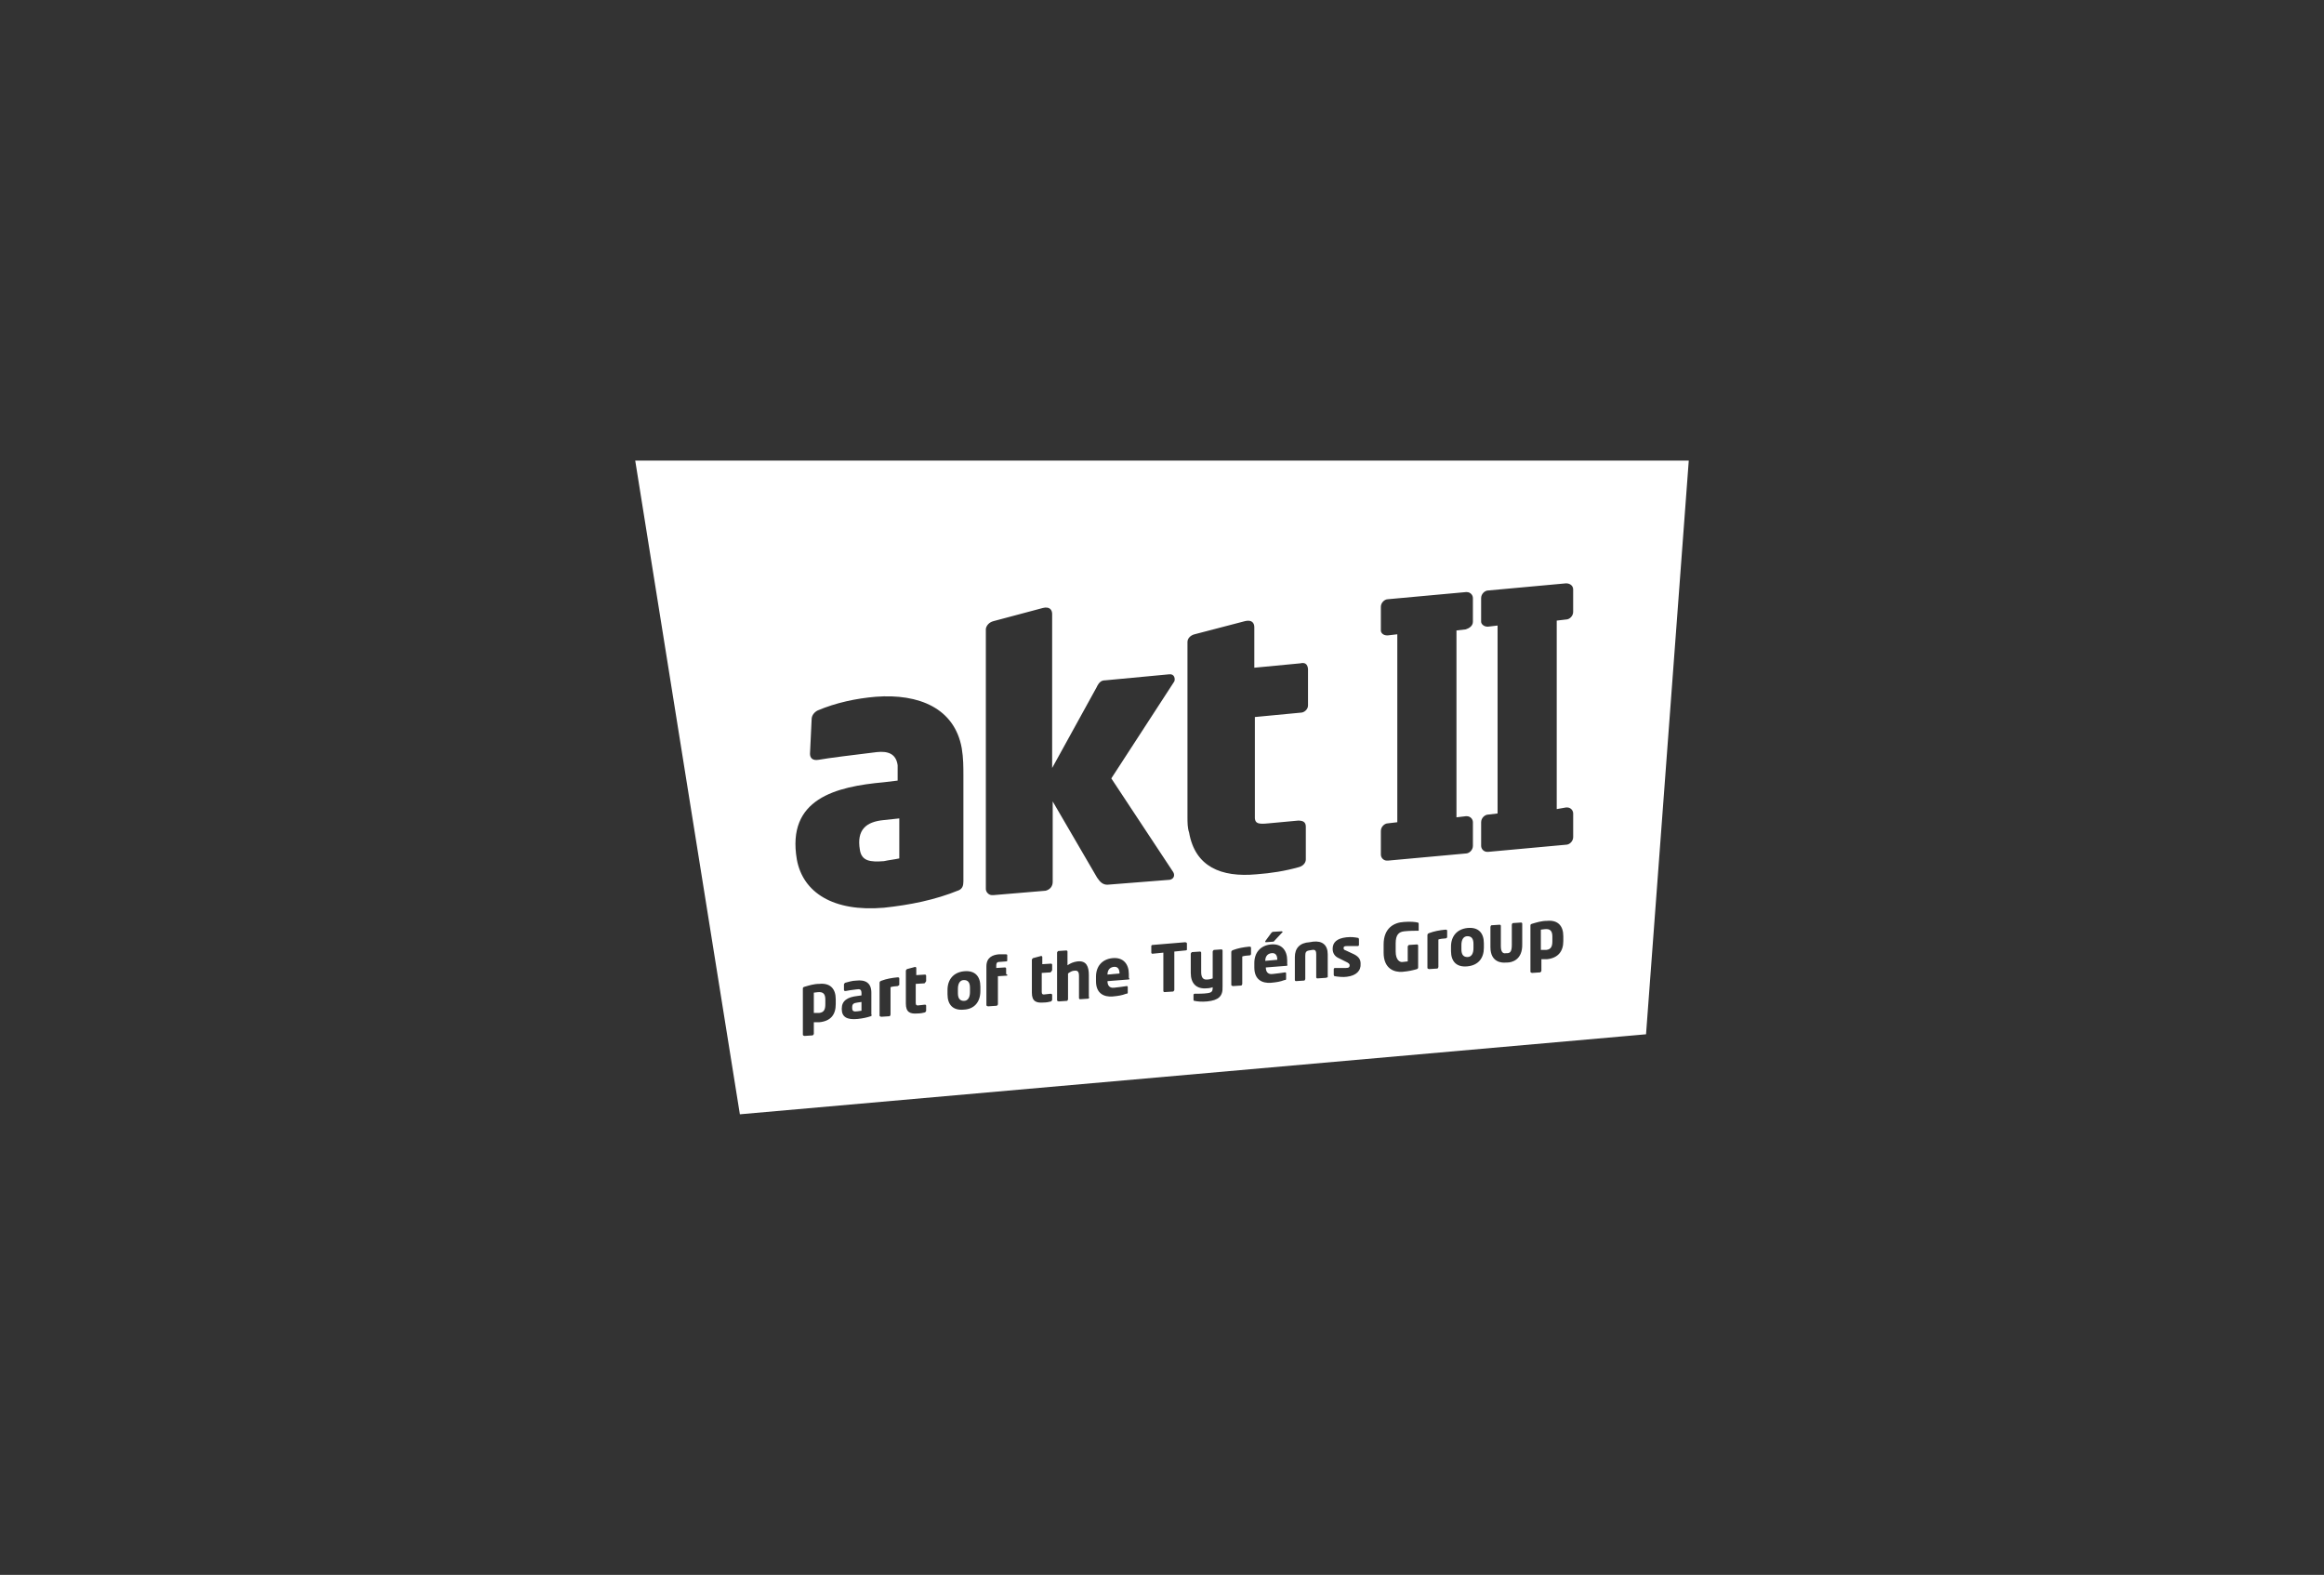 <?xml version="1.0" encoding="UTF-8"?>
<svg id="b" data-name="Layer 2" xmlns="http://www.w3.org/2000/svg" width="243.203" height="164.782" viewBox="0 0 243.203 164.782">
  <rect x="0" y="0" width="243.203" height="164.782" fill="#333333" stroke="none"/>
  <g id="c" data-name="Layer 1">
    <g>
      <rect width="243.203" height="164.782" fill="none" stroke-width="0"/>
      <g>
        <path d="M116.527,101.168c-.401.057-.631.344-.631.803l1.261-.115c0-.516-.229-.745-.631-.688Z" fill="#fff" stroke-width="0"/>
        <path d="M133.039,99.734c-.401.057-.631.344-.631.803l1.261-.115c0-.516-.229-.745-.631-.688Z" fill="#fff" stroke-width="0"/>
        <path d="M100.875,102.544c-.401,0-.631.344-.631.917v.459c0,.573.229.803.631.803s.631-.344.631-.917v-.459c0-.573-.229-.803-.631-.803Z" fill="#fff" stroke-width="0"/>
        <path d="M94.11,89.816v-4.185l-1.605.172c-1.892.172-2.867,1.032-2.523,3.096.172,1.204,1.089,1.319,2.523,1.204.516-.115,1.089-.172,1.605-.287Z" fill="#fff" stroke-width="0"/>
        <path d="M85.739,103.805c-.229,0-.459.057-.573.057v2.121h.573c.516-.057.631-.401.631-.917v-.459c0-.459-.115-.803-.631-.803Z" fill="#fff" stroke-width="0"/>
        <path d="M89.179,105.41v.057c0,.344.172.401.573.344.115,0,.287-.057.401-.057v-.917l-.401.057c-.459.057-.573.172-.573.516Z" fill="#fff" stroke-width="0"/>
        <path d="M161.821,97.212c-.229,0-.459.057-.573.057v2.121h.573c.516-.057.631-.401.631-.917v-.459c0-.459-.115-.803-.631-.803Z" fill="#fff" stroke-width="0"/>
        <path d="M153.565,97.957c-.401,0-.631.344-.631.917v.459c0,.573.229.803.631.803s.631-.344.631-.917v-.459c0-.573-.229-.803-.631-.803Z" fill="#fff" stroke-width="0"/>
        <path d="M66.475,48.192l10.951,68.398,94.829-8.371,4.472-60.028h-110.252ZM87.459,105.066c0,1.089-.516,1.777-1.72,1.892h-.573v1.204c0,.057-.057.115-.115.172l-.86.057c-.057,0-.172-.057-.172-.115v-4.816c0-.115,0-.172.229-.229.401-.115.917-.287,1.491-.287,1.147-.115,1.72.516,1.72,1.605v.516ZM91.129,106.328c-.344.115-.803.229-1.376.287-1.147.115-1.663-.229-1.663-1.032v-.057c0-.803.573-1.204,1.663-1.319l.401-.057v-.229c0-.401-.172-.459-.516-.401-.459.057-.917.115-1.147.172-.057,0-.172,0-.172-.115v-.573c0-.057.057-.115.115-.172.229-.057.745-.229,1.147-.229.975-.115,1.605.229,1.605,1.261v2.293c.057.057.057.115-.057.172ZM83.389,89.93c-1.089-6.364,4.071-7.625,9.116-8.084l1.433-.172v-1.605c-.172-1.261-1.089-1.491-2.179-1.376-2.351.287-5.16.631-6.077.803-.631.115-.917-.172-.917-.631l.172-3.612c0-.401.287-.745.631-.917,1.892-.803,4.013-1.261,6.077-1.433,4.529-.344,8.256,1.204,9.001,5.389.172,1.032.172,1.949.172,2.924v11.008c0,.459-.115.745-.459.917-2.523,1.032-5.16,1.548-7.855,1.835-5.332.459-8.485-1.605-9.116-5.045ZM94.11,103.06s-.057.057-.172.115c-.172,0-.631.057-.745.115v2.867c0,.057-.057.172-.115.172l-.86.057c-.057,0-.172-.057-.172-.115v-3.44c0-.115.057-.172.229-.229.459-.172,1.032-.287,1.663-.344.057,0,.172,0,.172.115v.688ZM96.919,102.658c-.057.115-.115.172-.172.229l-.917.057v2.007c0,.229.115.287.401.229l.516-.057c.115,0,.172,0,.172.115v.516c0,.057-.057.115-.115.172-.172.057-.516.115-.803.115-.745.057-1.204-.115-1.204-1.032v-3.44c0-.057.057-.115.115-.172l.86-.229c.057,0,.115.057.115.115v.745l.917-.057c.057,0,.115.057.115.115v.573ZM102.595,103.69c0,1.147-.631,1.892-1.72,1.949-1.147.115-1.72-.516-1.72-1.605v-.459c0-1.089.631-1.835,1.72-1.949,1.147-.115,1.72.516,1.72,1.605v.459ZM105.347,102.085l-.917.057v2.924c0,.057-.057.172-.172.172l-.86.057c-.057,0-.172-.057-.172-.115v-4.071c0-.917.631-1.204,1.319-1.261h.745c.057,0,.115.057.115.057v.573c0,.057,0,.115-.115.115l-.745.057c-.229,0-.287.172-.287.344v.287l.917-.057c.057,0,.115.057.115.115v.573c.229.115.115.172.057.172ZM110.106,101.512c-.057.115-.115.172-.172.229l-.917.057v2.007c0,.229.115.287.401.229l.516-.057c.115,0,.172.057.172.115v.516c0,.057-.057.115-.115.172-.172.057-.516.115-.803.115-.745.057-1.204-.115-1.204-1.032v-3.44c0-.057.057-.115.115-.172l.86-.229c.057,0,.115.057.115.115v.745l.917-.057c.057,0,.115.057.115.115v.573ZM110.163,92.281c0,.459-.287.803-.745.917l-5.447.459h-.172c-.344,0-.631-.344-.631-.631v-27.233c.057-.344.344-.688.803-.803l5.16-1.376c.688-.172.975.172.975.631v16.111l4.644-8.428c.287-.631.573-.745.917-.745l6.708-.631c.516-.057.631.459.516.745l-6.593,10.148,6.479,9.804c.172.287.115.688-.344.803l-6.536.516c-.459,0-.745-.229-1.089-.745l-4.644-7.969v8.428ZM113.89,104.493l-.86.057c-.057,0-.115-.057-.115-.115v-2.293c0-.459-.115-.631-.516-.573-.172,0-.401.115-.631.287v2.695c0,.057-.057.172-.115.172l-.86.057c-.057,0-.172-.057-.172-.115v-4.988c0-.057.057-.115.115-.172l.86-.057c.057,0,.115.057.115.115v1.433c.344-.229.631-.344,1.032-.401.975-.115,1.204.573,1.204,1.433v2.293c.115.057,0,.115-.057.172ZM118.075,102.486l-2.179.172c0,.401.172.745.688.688.459-.057,1.032-.115,1.319-.172.057,0,.115,0,.115.115v.516c0,.115,0,.172-.172.172-.459.172-.803.229-1.433.287-.86.057-1.72-.287-1.72-1.605v-.459c0-1.089.631-1.835,1.72-1.949,1.147-.115,1.72.631,1.72,1.663v.401c.115.115.057.172-.057.172ZM124.21,99.39s-.057.057-.172.057l-1.147.115v4.013c0,.057-.057.115-.115.172l-.917.057c-.057,0-.115-.057-.115-.115v-4.013l-1.147.115c-.057,0-.115-.057-.115-.115v-.688c0-.057.057-.115.115-.115l3.44-.287c.057,0,.172.057.172.115v.688ZM124.267,85.516v-18.347c0-.344.287-.688.745-.803l5.275-1.376c.688-.172.975.172.975.631v4.243l4.816-.459c.459-.115.745.057.803.573v3.841c0,.401-.401.745-.745.745l-4.816.459v10.607c.057.516.344.631,1.433.516l3.096-.287c.459,0,.803.115.803.631v3.44c0,.344-.287.688-.745.803-1.433.401-2.867.631-4.415.745-3.727.344-6.421-.803-7.052-4.357-.172-.516-.172-1.089-.172-1.605ZM134.243,97.498l-.86.917c-.057.057-.057.115-.172.115l-.745.057q-.057,0-.057-.057v-.057l.631-.86c.057-.057.115-.115.172-.115l.917-.057q.057,0,.057.057.057-.057.057,0ZM127.937,103.232c.057,1.032-.459,1.433-1.605,1.548-.573.057-1.089,0-1.319-.057-.115,0-.115-.057-.115-.172v-.459c0-.057.057-.115.115-.115.287,0,.975,0,1.319-.057.459-.057.573-.172.573-.573v-.057c-.115.057-.401.115-.573.115-1.147.115-1.72-.516-1.72-1.605v-2.007c0-.057.057-.115.115-.172l.86-.057c.057,0,.115.057.115.115v2.007c0,.459.115.86.631.803.172,0,.401-.057.573-.115v-2.809c0-.057.057-.115.115-.172l.803-.057c.057,0,.115.057.115.115v3.784ZM130.918,99.792c0,.115-.057.172-.172.172-.172,0-.631.057-.745.115v2.867c0,.057-.057.172-.115.172l-.86.057c-.057,0-.172-.057-.172-.115v-3.44c0-.115.057-.172.229-.229.459-.172,1.032-.287,1.663-.344.057,0,.172,0,.172.115v.631ZM134.645,101.053l-2.179.172c0,.401.172.745.688.688.459-.057,1.032-.115,1.319-.172.057,0,.115,0,.115.115v.516c0,.115,0,.172-.172.172-.459.172-.803.229-1.433.287-.86.057-1.72-.287-1.72-1.605v-.459c0-1.089.631-1.835,1.72-1.949,1.147-.115,1.72.631,1.72,1.663v.401c.057.115,0,.172-.057.172ZM138.945,102.257c-.115,0-.115.057-.229.057l-.86.057c-.057,0-.115-.057-.115-.115v-2.408c0-.287-.057-.516-.401-.459l-.344.057c-.344.057-.401.229-.401.573v2.408c0,.057-.057.172-.115.172l-.86.057c-.057,0-.115-.057-.115-.115v-2.408c0-.917.516-1.491,1.548-1.548l.344-.057c.975-.115,1.548.344,1.548,1.319v2.408ZM140.951,102.2c-.401.057-.917,0-1.261-.057-.057,0-.115-.057-.115-.172v-.573c0-.057.057-.115.115-.115h1.147c.344,0,.401-.115.401-.287,0-.115-.057-.172-.229-.287l-.917-.459c-.401-.172-.631-.516-.631-.975,0-.688.459-1.089,1.433-1.204.573-.057.86,0,1.204.057.057,0,.115.057.115.172v.573c0,.057-.057.115-.115.115h-1.147c-.287,0-.344.057-.344.229,0,.115.057.172.229.229l.86.401c.573.287.688.631.688.975.057.745-.459,1.261-1.433,1.376ZM144.506,89.414v-2.465c0-.459.401-.803.745-.803l.975-.115v-19.665l-.975.115h-.115c-.344,0-.631-.229-.631-.516v-2.465c0-.459.401-.803.745-.803l8.141-.745h.115c.344,0,.631.287.631.631v2.465c0,.459-.401.688-.745.803l-.975.115v19.551l.975-.115h.115c.344,0,.631.287.631.631v2.465c0,.459-.401.803-.745.803l-8.141.745h-.115c-.344,0-.631-.287-.631-.631ZM148.405,97.384c-.344,0-.86,0-1.433.057-.573.057-.917.344-.917,1.261v.86c0,.917.459,1.147.745,1.089.172,0,.344-.057.516-.057v-1.548c0-.057.057-.115.115-.172l.86-.057c.057,0,.115.057.115.115v2.293c0,.115-.057.115-.115.172-.401.115-.86.229-1.548.287-.803.057-1.949-.287-1.949-2.007v-.86c0-1.72,1.089-2.293,2.121-2.351.688-.057,1.204,0,1.433.057.057,0,.115.057.115.115v.745h-.057ZM151.443,98.072s-.057.115-.172.115c-.172,0-.631.057-.745.115v2.867c0,.057-.057.172-.115.172l-.86.057c-.057,0-.172-.057-.172-.115v-3.44c0-.115.057-.172.229-.229.459-.172,1.032-.287,1.663-.344.057,0,.172,0,.172.115v.688ZM155.285,99.161c0,1.089-.573,1.835-1.72,1.949s-1.72-.516-1.72-1.605v-.459c0-1.089.631-1.835,1.72-1.949,1.147-.115,1.72.516,1.72,1.605v.459ZM159.298,98.76c.057,1.72-1.147,1.949-1.548,1.949h-.115c-.459.057-1.663,0-1.663-1.605v-2.121c0-.057.057-.172.115-.172l.86-.057c.057,0,.115.057.115.115v2.121c0,.631.229.803.516.745h.115c.344,0,.516-.172.516-.86v-2.121c0-.057.057-.172.115-.172l.86-.057c.057,0,.115.057.115.115v2.121ZM163.598,98.473c0,1.089-.573,1.777-1.72,1.892h-.573v1.204c0,.057-.057.115-.115.172l-.86.057c-.057,0-.172-.057-.172-.115v-4.816c0-.115,0-.172.229-.229.401-.115.917-.287,1.491-.287,1.147-.115,1.72.516,1.72,1.605v.516ZM164.63,64.016c0,.459-.401.803-.745.803l-.975.115v19.723l.975-.172h.115c.344,0,.631.287.631.631v2.465c0,.459-.401.803-.745.803l-8.141.745h-.115c-.344,0-.631-.287-.631-.631v-2.465c0-.459.401-.803.745-.803l.975-.115v-19.665l-.975.115h-.115c-.287,0-.631-.229-.631-.516v-2.465c0-.459.401-.803.745-.803l8.141-.745c.459,0,.745.287.745.631v2.351Z" fill="#fff" stroke-width="0"/>
      </g>
    </g>
  </g>
</svg>